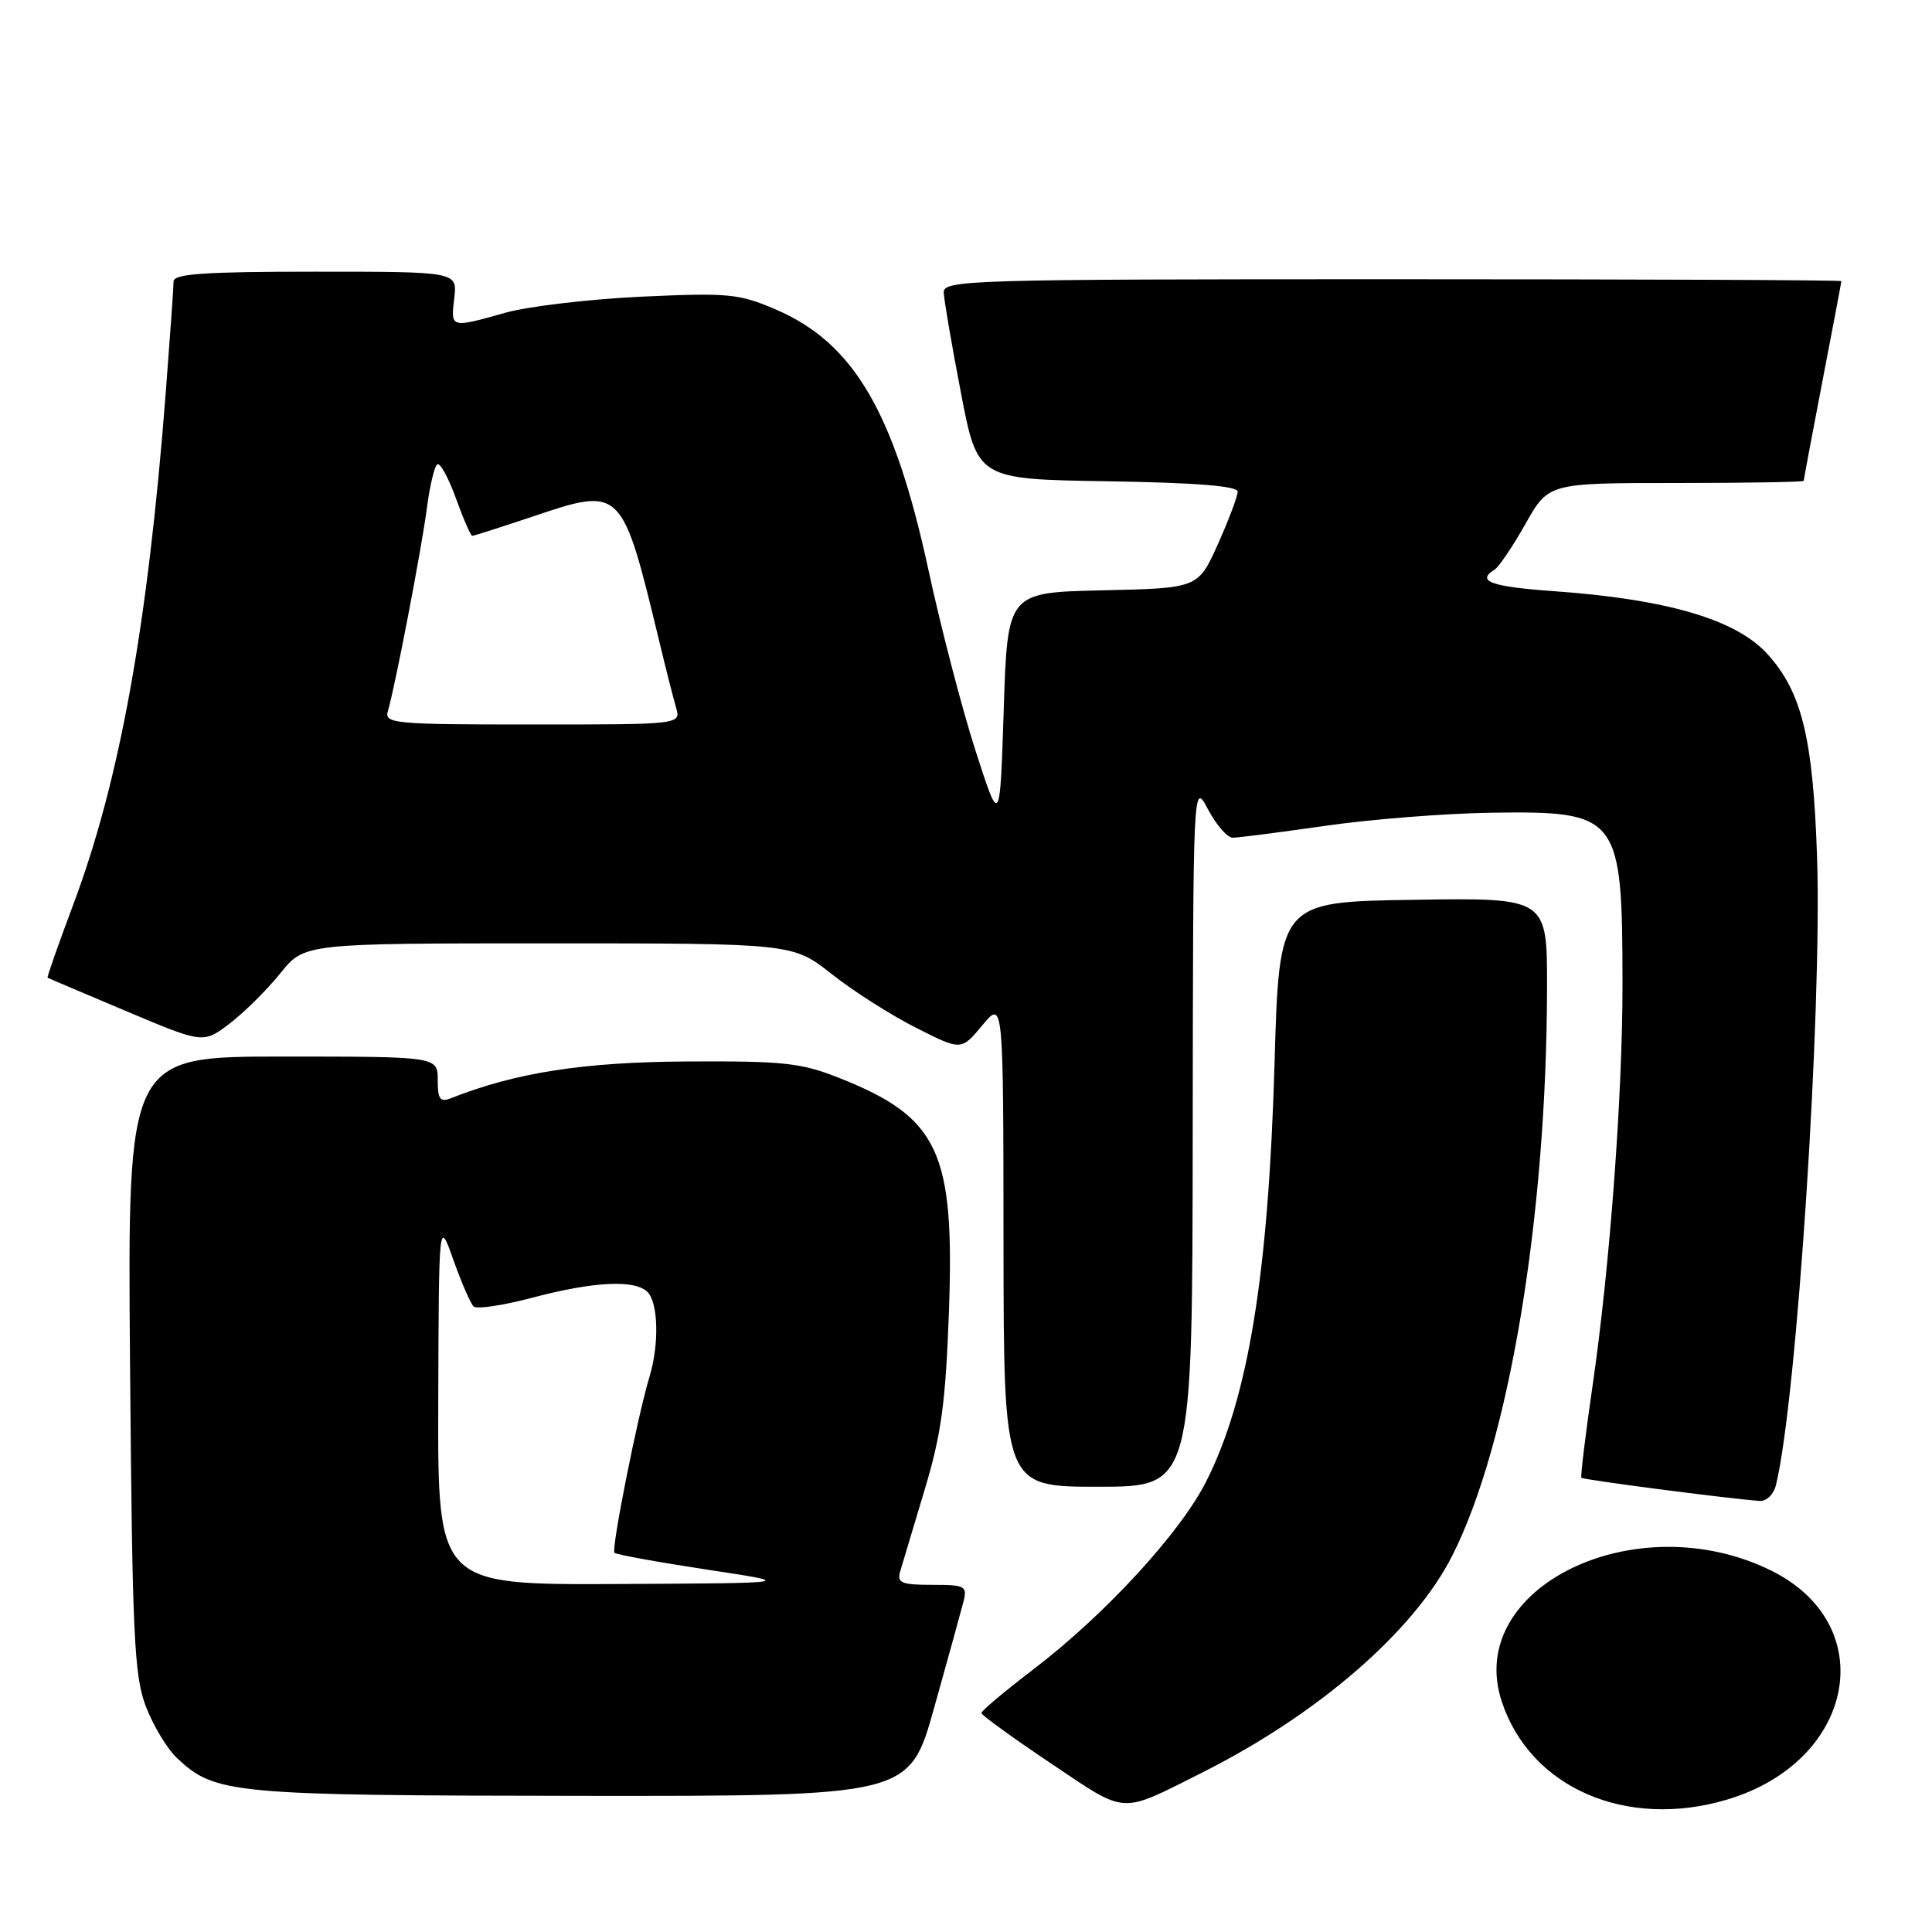 <?xml version="1.0" encoding="UTF-8" standalone="no"?>
<!DOCTYPE svg PUBLIC "-//W3C//DTD SVG 1.1//EN" "http://www.w3.org/Graphics/SVG/1.1/DTD/svg11.dtd" >
<svg xmlns="http://www.w3.org/2000/svg" xmlns:xlink="http://www.w3.org/1999/xlink" version="1.1" viewBox="0 0 256 256">
 <g >
 <path fill="currentColor"
d=" M 159.17 234.94 C 174.60 227.21 187.34 216.18 192.42 206.16 C 199.95 191.30 204.96 161.22 204.99 130.73 C 205.00 118.95 205.00 118.95 187.25 119.23 C 169.50 119.50 169.50 119.50 168.88 141.00 C 168.07 168.90 165.41 185.20 159.86 196.24 C 156.43 203.08 146.45 213.93 136.90 221.22 C 133.11 224.11 130.02 226.71 130.04 226.99 C 130.06 227.27 134.20 230.27 139.24 233.65 C 149.43 240.48 148.26 240.41 159.17 234.94 Z  M 228.83 238.46 C 245.80 233.42 249.31 215.37 234.73 208.13 C 216.83 199.26 193.99 210.33 198.99 225.46 C 202.76 236.89 215.46 242.43 228.83 238.46 Z  M 123.79 226.25 C 125.60 219.79 127.34 213.49 127.66 212.25 C 128.19 210.15 127.91 210.00 123.50 210.00 C 119.47 210.00 118.84 209.74 119.27 208.25 C 119.55 207.29 121.00 202.45 122.49 197.50 C 124.73 190.09 125.30 185.89 125.74 173.75 C 126.50 152.59 124.39 148.08 111.27 142.86 C 106.14 140.82 103.89 140.58 91.00 140.65 C 77.30 140.73 68.34 142.12 59.75 145.52 C 58.31 146.09 58.00 145.66 58.00 143.11 C 58.00 140.00 58.00 140.00 37.45 140.00 C 16.90 140.00 16.90 140.00 17.23 180.75 C 17.53 216.80 17.77 222.03 19.33 226.12 C 20.31 228.67 22.16 231.74 23.46 232.96 C 28.51 237.71 30.65 237.91 77.00 237.96 C 120.51 238.00 120.51 238.00 123.79 226.25 Z  M 235.33 196.75 C 238.08 185.53 241.45 133.94 240.77 113.56 C 240.24 97.79 238.75 91.70 234.21 86.68 C 230.06 82.09 220.92 79.40 205.85 78.33 C 197.56 77.74 195.56 77.01 198.04 75.48 C 198.61 75.12 200.45 72.40 202.13 69.42 C 205.19 64.00 205.19 64.00 222.10 64.00 C 231.39 64.00 239.00 63.87 239.00 63.71 C 239.00 63.55 240.12 57.58 241.49 50.46 C 242.87 43.33 243.99 37.39 243.99 37.25 C 244.00 37.11 217.23 37.00 184.50 37.00 C 128.48 37.00 125.00 37.10 125.05 38.75 C 125.08 39.71 126.10 45.67 127.32 52.00 C 129.52 63.50 129.52 63.50 146.76 63.77 C 158.48 63.96 164.00 64.40 164.00 65.15 C 164.00 65.75 162.82 68.88 161.38 72.10 C 158.75 77.94 158.75 77.94 146.13 78.22 C 133.50 78.50 133.50 78.50 133.00 94.00 C 132.50 109.50 132.50 109.50 129.27 99.50 C 127.50 94.00 124.68 83.20 123.02 75.50 C 118.49 54.59 113.13 45.45 102.80 41.01 C 97.92 38.91 96.52 38.78 85.00 39.31 C 78.13 39.63 70.03 40.59 67.00 41.43 C 59.66 43.49 59.72 43.51 60.19 39.50 C 60.60 36.00 60.60 36.00 41.80 36.00 C 27.04 36.00 23.00 36.28 23.00 37.30 C 23.00 38.02 22.53 44.65 21.96 52.05 C 19.57 82.99 15.86 103.49 9.66 119.99 C 7.71 125.19 6.20 129.49 6.31 129.55 C 6.41 129.62 11.10 131.61 16.72 133.98 C 26.93 138.29 26.93 138.29 30.45 135.61 C 32.38 134.13 35.40 131.14 37.15 128.96 C 40.33 125.00 40.33 125.00 72.70 125.00 C 105.06 125.00 105.06 125.00 110.23 129.09 C 113.07 131.33 118.09 134.53 121.39 136.19 C 127.37 139.22 127.37 139.22 130.16 135.86 C 132.95 132.50 132.95 132.50 132.97 164.75 C 133.00 197.00 133.00 197.00 145.50 197.00 C 158.00 197.00 158.00 197.00 158.04 150.25 C 158.09 103.50 158.09 103.50 160.07 107.25 C 161.16 109.31 162.63 111.00 163.35 111.00 C 164.07 111.00 169.57 110.29 175.58 109.43 C 181.58 108.56 191.48 107.78 197.57 107.69 C 214.54 107.45 214.97 108.01 214.99 130.35 C 215.00 145.14 213.32 167.77 211.04 183.50 C 210.08 190.10 209.41 195.64 209.54 195.81 C 209.76 196.08 228.76 198.55 233.14 198.88 C 234.07 198.95 235.02 198.03 235.33 196.75 Z  M 58.07 185.75 C 58.15 161.50 58.15 161.50 60.08 166.96 C 61.15 169.96 62.35 172.73 62.76 173.12 C 63.17 173.50 66.65 172.98 70.50 171.96 C 78.71 169.79 84.13 169.53 85.80 171.20 C 87.23 172.63 87.36 178.16 86.06 182.43 C 84.49 187.59 80.97 205.30 81.42 205.75 C 81.65 205.99 87.17 206.99 93.67 207.98 C 105.50 209.77 105.50 209.77 81.75 209.89 C 58.00 210.00 58.00 210.00 58.07 185.75 Z  M 51.39 94.25 C 52.33 91.12 55.88 72.63 56.58 67.23 C 56.96 64.33 57.57 61.76 57.95 61.53 C 58.33 61.29 59.44 63.33 60.42 66.05 C 61.40 68.77 62.37 71.00 62.58 71.00 C 62.79 71.00 66.42 69.84 70.65 68.42 C 82.39 64.48 82.41 64.50 87.36 85.00 C 88.22 88.58 89.22 92.51 89.58 93.75 C 90.23 96.00 90.23 96.00 70.55 96.00 C 52.27 96.00 50.90 95.88 51.39 94.25 Z "/>
</g>
</svg>